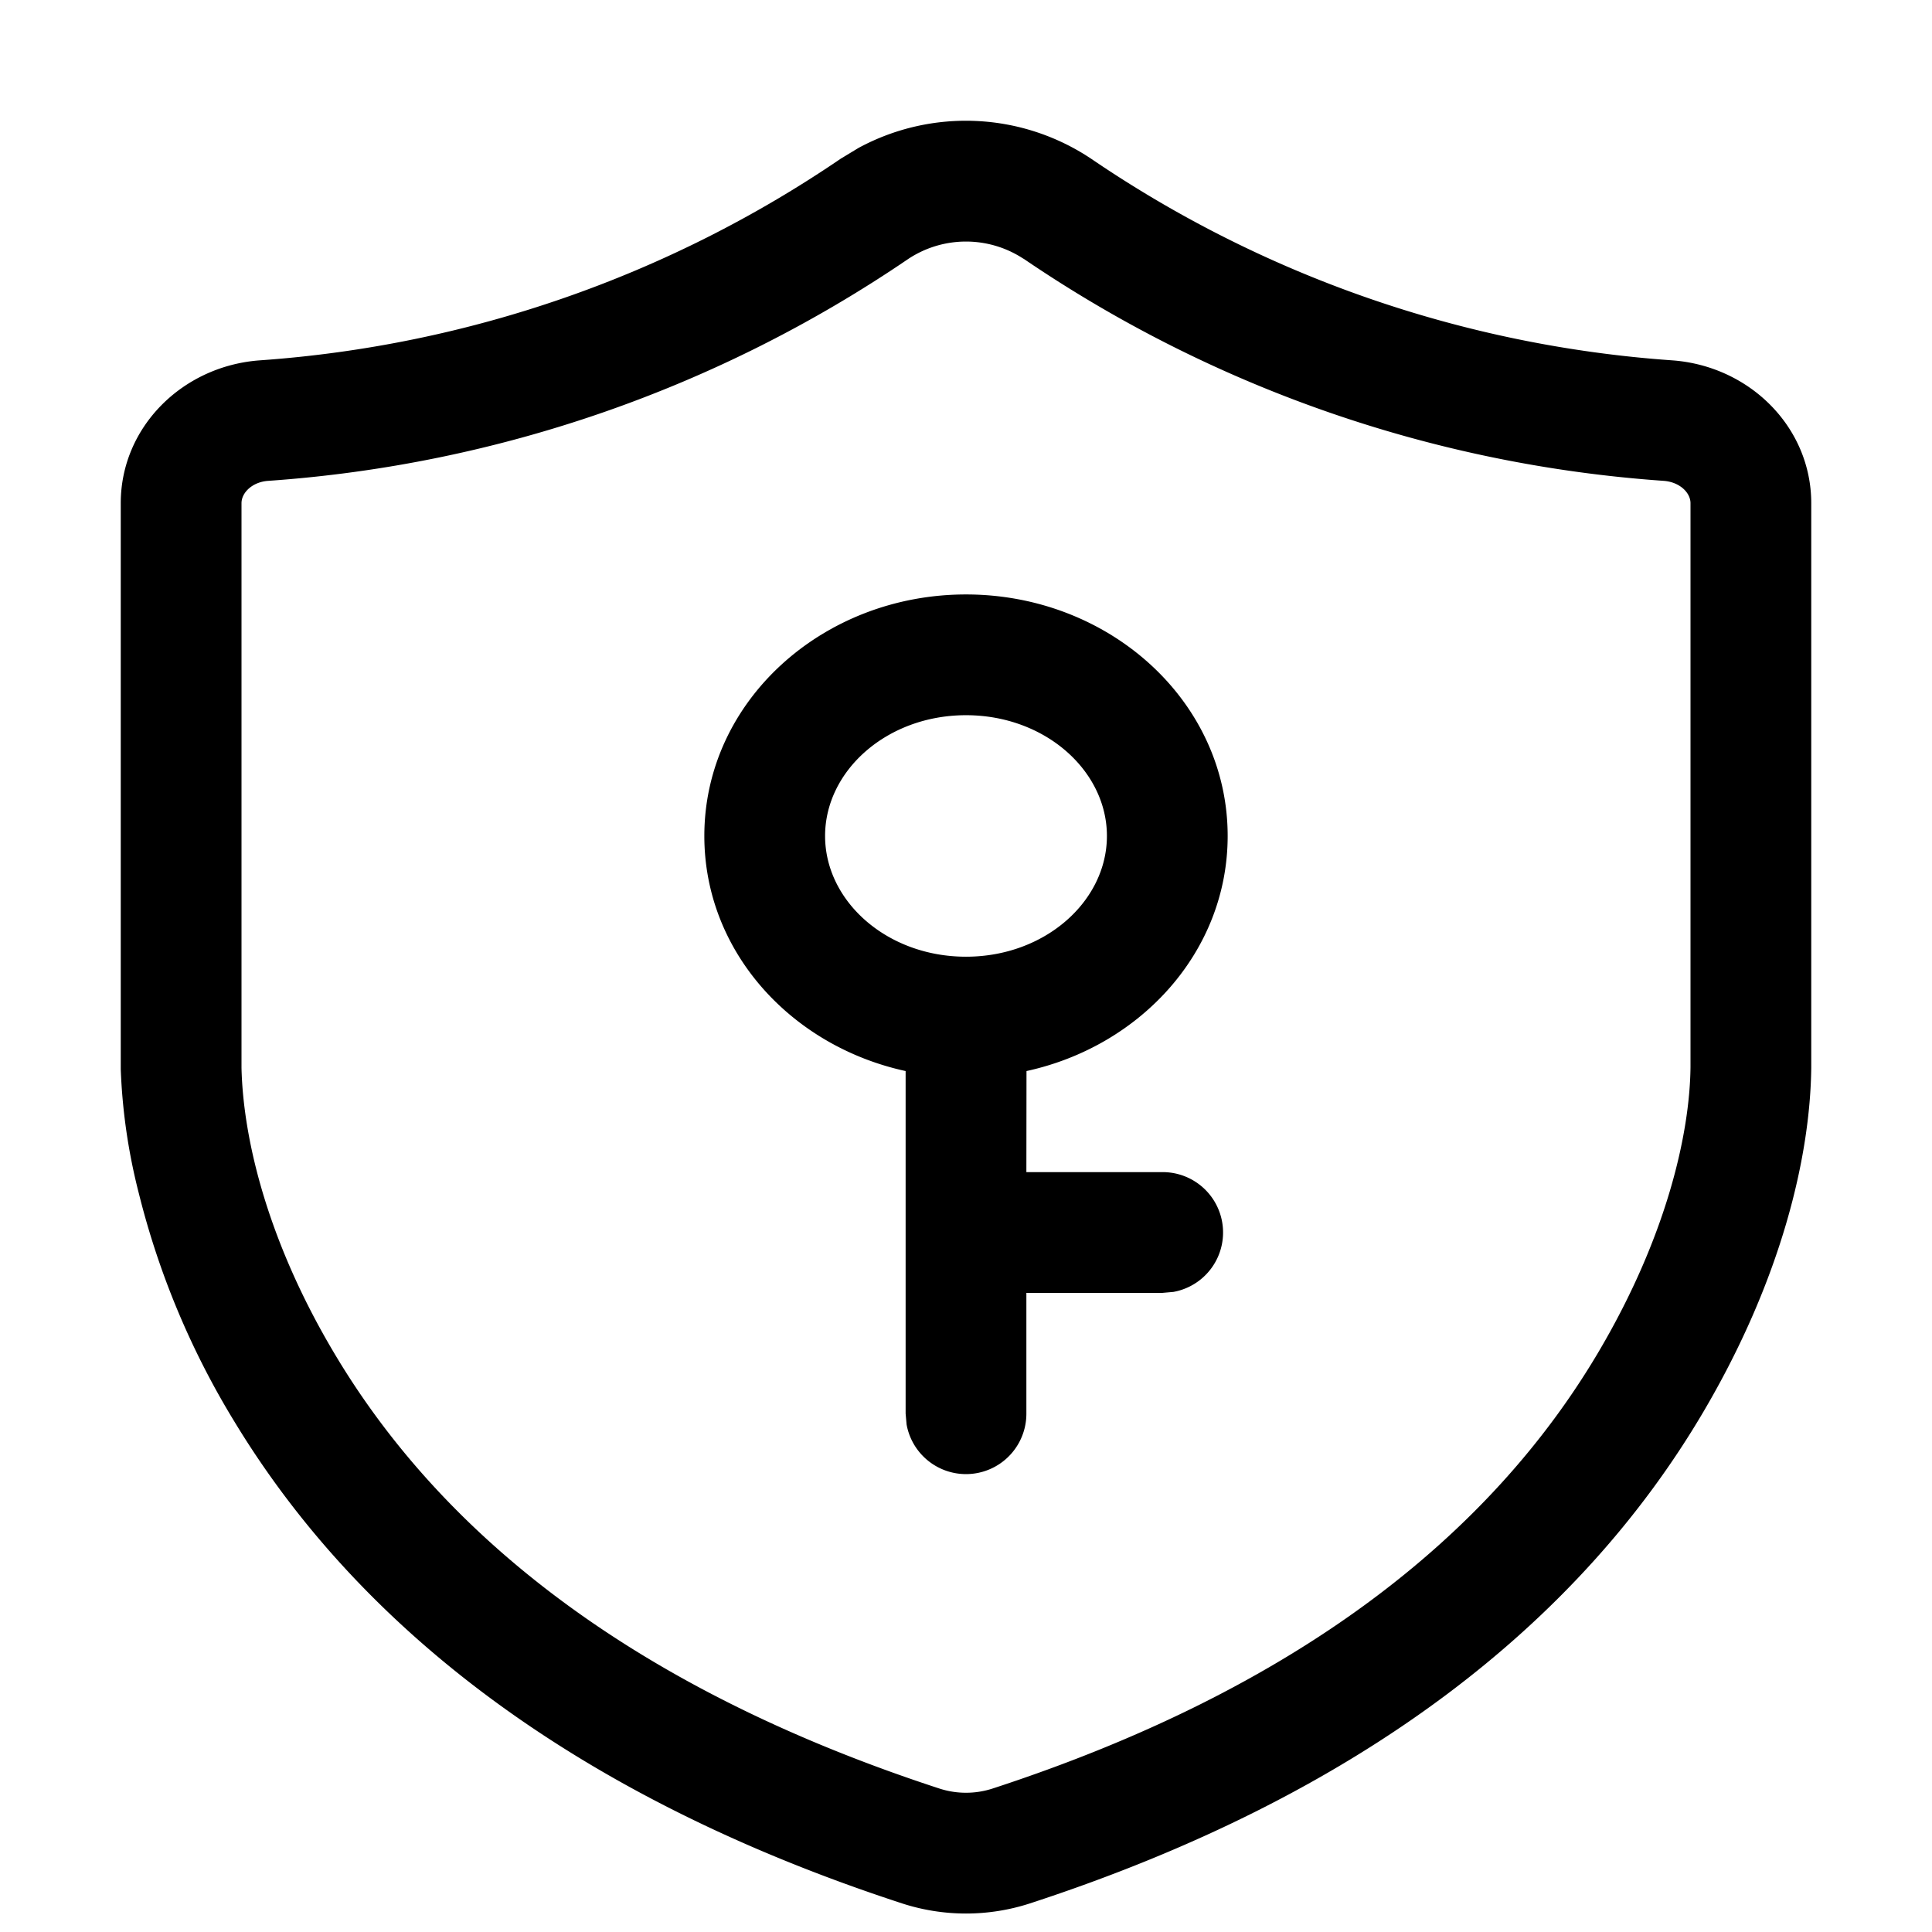 <?xml version="1.0" standalone="no"?><!DOCTYPE svg PUBLIC "-//W3C//DTD SVG 1.1//EN" "http://www.w3.org/Graphics/SVG/1.1/DTD/svg11.dtd"><svg t="1629787111603" class="icon" viewBox="0 0 1024 1024" version="1.1" xmlns="http://www.w3.org/2000/svg" p-id="3380" xmlns:xlink="http://www.w3.org/1999/xlink" width="128" height="128"><defs><style type="text/css"></style></defs><path d="M455.04 78.4a119.552 119.552 0 0 1 123.328 5.76 624.32 624.32 0 0 0 307.712 106.816c41.152 2.88 73.92 35.392 73.92 75.712v299.2c-0.512 46.592-15.488 111.552-57.088 182.272-65.92 112.064-181.504 203.392-356.992 260.672a109.632 109.632 0 0 1-67.84 0c-172.8-56.448-287.616-145.856-354.112-255.808a431.616 431.616 0 0 1-50.368-120.448A310.784 310.784 0 0 1 64 566.72V266.688c0-40.32 32.768-72.832 73.92-75.712a624.32 624.32 0 0 0 307.712-106.88z m87.424 58.752a55.424 55.424 0 0 0-60.928 0 687.232 687.232 0 0 1-339.2 117.696C133.76 255.36 128 261.12 128 266.688v299.264c0.896 38.784 14.464 93.952 50.752 153.92 58.432 96.64 160.768 176.384 319.168 228.096a45.632 45.632 0 0 0 28.16 0c160.768-52.48 263.808-133.76 321.664-232.256 35.328-60.096 47.872-114.304 48.256-150.144v-298.88c0-5.568-5.76-11.264-14.336-11.84a687.232 687.232 0 0 1-339.2-117.76zM512 315.072c75.904 0 138.688 56.512 138.688 128 0 61.12-45.888 111.36-106.624 124.608l-0.064 53.568h72.192a32 32 0 0 1 5.76 63.488l-5.76 0.512H544v64a32 32 0 0 1-63.488 5.76l-0.512-5.76V567.68c-60.8-13.248-106.688-63.424-106.688-124.608 0-71.488 62.784-128 138.688-128z m0 64c-41.92 0-74.688 29.44-74.688 64s32.768 64 74.688 64 74.688-29.44 74.688-64-32.768-64-74.688-64z" p-id="3381"></path></svg>